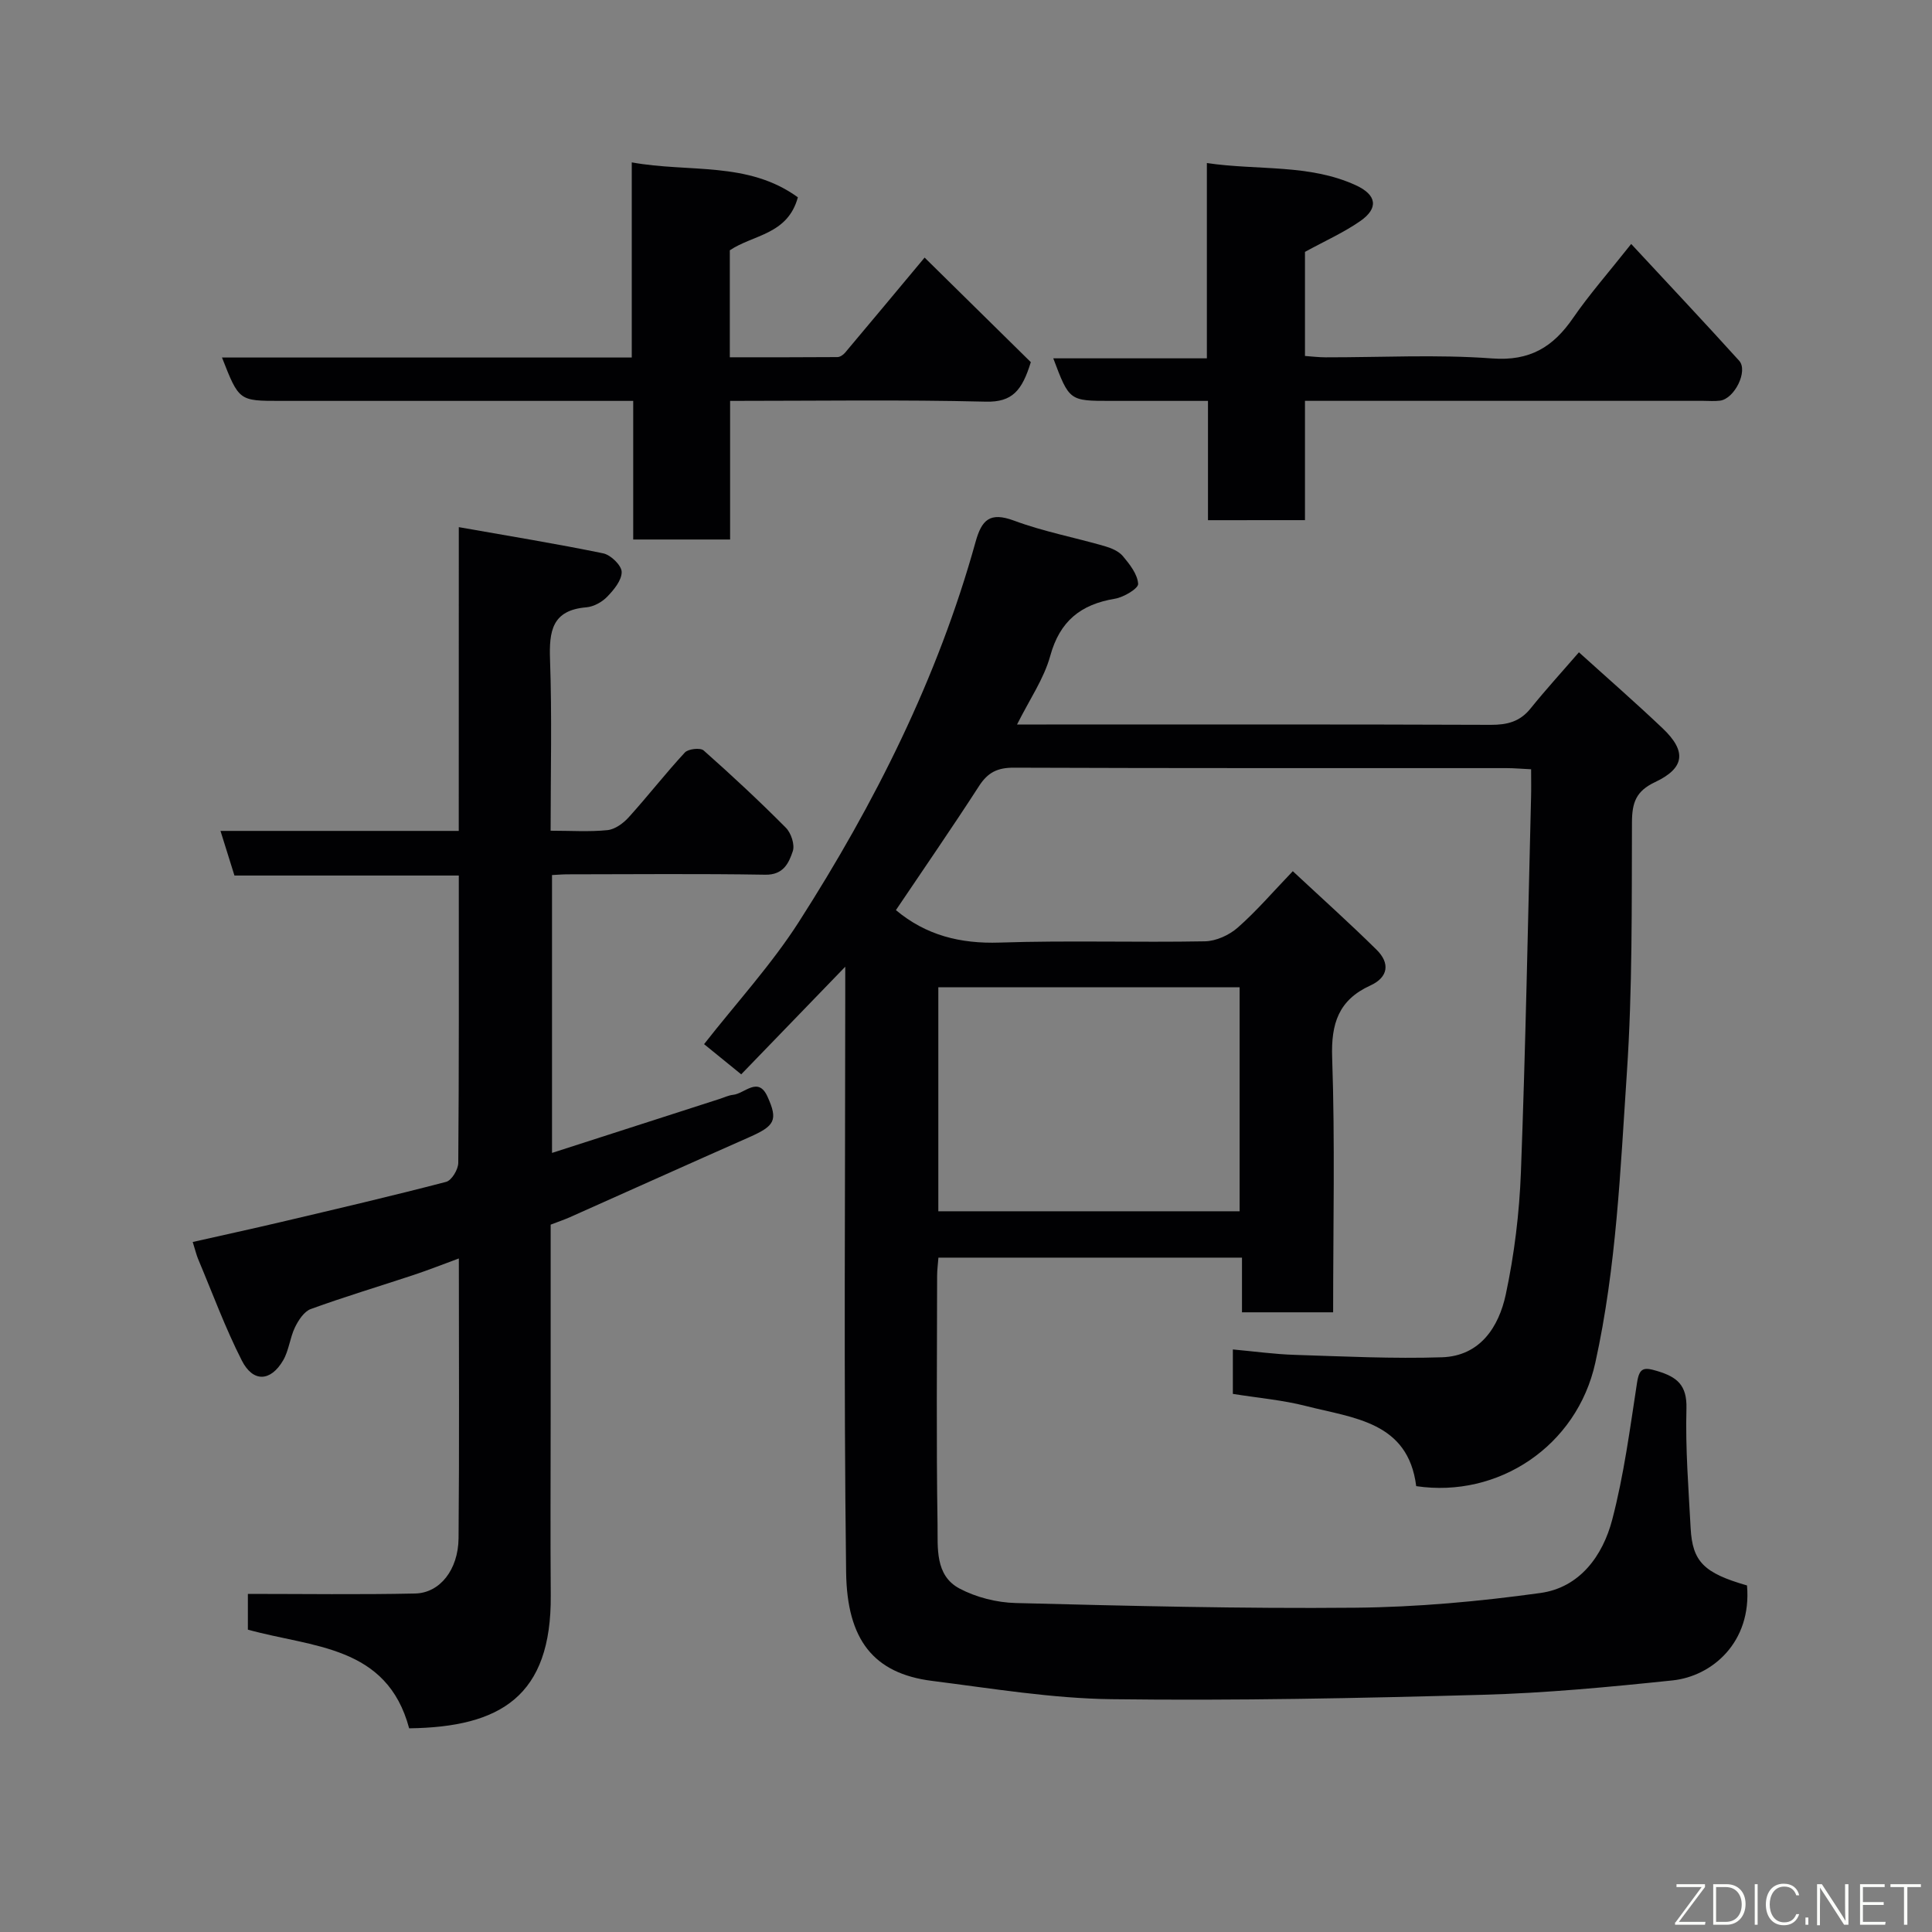 <svg enable-background="new 0 0 400 400" viewBox="0 0 400 400" xmlns="http://www.w3.org/2000/svg"><rect x="0" y="0" width="400" height="400" fill="#808080" stroke="none"/><path d="m361.7 328.25c1.02 11.81-7.28 18.81-15.42 19.66-13.09 1.37-26.22 2.62-39.36 2.98-25.59.71-51.2 1.24-76.79.91-12.4-.16-24.8-2.23-37.16-3.79-12.1-1.53-17.61-8.49-17.79-22.51-.51-39.82-.18-79.65-.18-119.48 0-1.77 0-3.53 0-5.87-7.52 7.77-14.52 15.02-21.54 22.28-3.07-2.49-5.28-4.29-7.69-6.25 6.69-8.54 13.95-16.45 19.65-25.35 15.69-24.52 28.72-50.4 36.55-78.6 1.27-4.57 2.93-6.31 7.97-4.44 6.06 2.26 12.5 3.47 18.73 5.27 1.37.39 2.93 1.04 3.8 2.07 1.42 1.69 3.04 3.75 3.17 5.75.06.96-2.99 2.78-4.81 3.08-7.07 1.17-11.41 4.62-13.39 11.84-1.31 4.75-4.29 9.03-6.87 14.2h6.1c30.66 0 61.32-.05 91.98.07 3.42.01 6.04-.66 8.23-3.38 3.09-3.84 6.42-7.48 10.02-11.64 5.7 5.16 11.63 10.33 17.33 15.74 4.99 4.74 4.62 8.22-1.57 11.14-3.95 1.86-4.76 4.24-4.78 8.32-.06 17.27.1 34.58-1.05 51.79-1.35 20.09-2.15 40.23-6.54 60.11-3.82 17.3-20.14 28.06-37.08 25.54-1.67-13.36-12.98-14.07-22.78-16.58-4.87-1.25-9.95-1.68-15.18-2.52 0-3.08 0-6.17 0-9.2 4.41.4 8.61.99 12.83 1.12 10.15.32 20.33.83 30.47.5 7.89-.26 11.77-6.28 13.21-13.03 1.77-8.29 2.81-16.84 3.13-25.32.97-25.85 1.45-51.73 2.1-77.59.05-1.8.01-3.61.01-5.8-1.92-.09-3.53-.24-5.13-.24-33.99-.01-67.99.04-101.98-.09-3.35-.01-5.36.97-7.17 3.77-5.64 8.73-11.55 17.28-17.23 25.72 6.23 5.22 13.34 6.99 21.48 6.72 14.15-.47 28.33 0 42.49-.26 2.31-.04 5.03-1.28 6.8-2.84 3.86-3.39 7.24-7.34 11.4-11.68 6.04 5.63 11.83 10.82 17.36 16.28 2.79 2.76 2.44 5.68-1.31 7.39-6.57 3-8.15 7.87-7.9 14.95.6 17.45.2 34.93.2 52.71-6.39 0-12.45 0-18.87 0 0-3.75 0-7.36 0-11.32-21.08 0-41.8 0-62.85 0-.09 1.25-.27 2.53-.27 3.8-.02 17.16-.18 34.33.09 51.49.07 4.73-.58 10.5 4.55 13.22 3.46 1.83 7.7 2.9 11.63 3 23.42.59 46.86 1.19 70.29.97 12.8-.12 25.66-1.29 38.35-3.05 8.14-1.12 12.91-7.71 14.86-15.17 2.43-9.27 3.68-18.86 5.14-28.36.48-3.12 1.39-3.27 4.19-2.42 4.09 1.23 6.17 2.89 6.04 7.75-.23 8.25.43 16.53.87 24.78.37 6.95 2.76 9.3 11.67 11.86zm-105.05-77.47c0-15.77 0-31.14 0-46.38-21.06 0-41.76 0-62.38 0v46.38z" fill="#010103"/><path d="m94.99 109.14c10.45 1.85 20.22 3.43 29.91 5.43 1.55.32 3.78 2.48 3.81 3.83.03 1.73-1.61 3.72-3 5.15-1.07 1.11-2.8 2.06-4.32 2.19-7.12.59-7.72 4.95-7.51 10.87.41 11.61.12 23.24.12 35.38 4.21 0 8.02.26 11.77-.12 1.56-.16 3.28-1.42 4.4-2.66 3.97-4.39 7.6-9.07 11.62-13.41.7-.76 3.21-1.04 3.9-.42 5.83 5.16 11.53 10.47 17.01 15.99 1.09 1.09 1.89 3.51 1.44 4.86-.82 2.43-1.92 4.93-5.69 4.87-13.66-.23-27.33-.09-40.99-.08-.97 0-1.93.09-3.17.15v57.53c11.59-3.74 23.15-7.46 34.7-11.18.93-.3 1.85-.75 2.8-.85 2.39-.25 5.17-3.89 7.1.35 2.25 4.94 1.51 6.09-3.8 8.44-12.38 5.47-24.72 11.03-37.08 16.54-1.19.53-2.42.94-4 1.55v39.75c0 12.33-.08 24.66.02 36.99.16 20.88-10.38 27.3-29.32 27.54-4.6-17.22-20-16.71-33.39-20.43 0-2.67 0-5.76 0-7.4 11.59 0 23.12.17 34.63-.08 5.11-.11 8.92-4.9 8.99-11.43.17-18.99.06-37.97.06-57.94-3.48 1.28-6.38 2.43-9.34 3.41-7.1 2.36-14.28 4.5-21.31 7.06-1.39.5-2.56 2.31-3.28 3.79-1.05 2.17-1.25 4.79-2.45 6.84-2.59 4.42-6.23 4.6-8.55.04-3.45-6.78-6.08-13.97-9.04-20.99-.37-.89-.59-1.84-1.13-3.56 6.14-1.39 12.24-2.71 18.31-4.14 11.41-2.69 22.82-5.35 34.16-8.31 1.14-.3 2.5-2.56 2.51-3.93.16-19.65.11-39.31.11-59.49-15.56 0-30.96 0-46.45 0-1-3.19-1.85-5.92-2.89-9.24h49.33c.01-20.86.01-41.26.01-62.89z" fill="#010103"/><path d="m45.96 74.02h84.84c0-13.29 0-26.35 0-40.4 11.91 2.16 24.02-.29 34.39 7.23-2.11 7.77-9.28 7.72-14.09 10.97v22.15c7.46 0 14.87.02 22.28-.04.52 0 1.18-.44 1.55-.87 5.24-6.22 10.44-12.47 16.5-19.73 7.54 7.42 14.94 14.71 21.99 21.65-1.81 5.87-3.82 8.31-9.3 8.18-17.47-.43-34.94-.16-52.96-.16v28.7c-6.92 0-13.3 0-20.06 0 0-9.46 0-18.73 0-28.7-2.11 0-3.87 0-5.62 0-22.48 0-44.97 0-67.45 0-8.55 0-8.55 0-12.07-8.98z" fill="#010103"/><path d="m250.1 107.7c0-8.13 0-16.06 0-24.7-6.94 0-13.53 0-20.12 0-8.59 0-8.59 0-11.91-8.81h31.8c0-13.55 0-26.61 0-40.43 10.7 1.56 21.16.16 30.83 4.59 4.35 1.99 4.77 4.75.93 7.42-3.42 2.38-7.29 4.1-11.45 6.38v21.55c1.42.1 2.85.28 4.27.28 11.49.02 23.04-.62 34.47.23 7.85.59 12.65-2.38 16.78-8.39 3.32-4.82 7.22-9.25 12.02-15.31 7.65 8.25 15.08 16.13 22.35 24.17 1.91 2.11-.95 7.88-3.95 8.27-1.15.15-2.33.04-3.49.04-25.49 0-50.97 0-76.46 0-1.82 0-3.63 0-5.99 0v24.7c-6.82.01-13.08.01-20.08.01z" fill="#010103"/><g fill="#fbfcfa"><path d="m346.9 398 5.4-7.3h-5.2v-.6h5.9v.6l-5.4 7.2h5.5l-.1.6h-6.2v-.5z"/><path d="m354.7 390.1h2.8c2.3 0 3.9 1.6 3.9 4.1s-1.6 4.3-3.9 4.3h-2.8zm.6 7.8h2c2.2 0 3.3-1.6 3.3-3.6 0-1.8-1-3.6-3.3-3.6h-2z"/><path d="m363.9 390.1v8.4h-.6v-8.4h1.6z"/><path d="m372.5 396.3c-.4 1.3-1.4 2.3-3.2 2.3-2.4 0-3.7-1.9-3.7-4.3 0-2.3 1.2-4.3 3.7-4.3 1.8 0 2.9 1 3.2 2.4h-.6c-.4-1.1-1.1-1.8-2.5-1.8-2.1 0-3 1.9-3 3.7s.9 3.7 3 3.7c1.4 0 2.1-.7 2.5-1.7z"/><path d="m373.8 398.5v-1.5h.6v1.5z"/><path d="m376.2 398.5v-8.4h1c1.3 2 4.4 6.7 4.9 7.6-.1-1.2-.1-2.4-.1-3.8v-3.8h.7v8.4h-.9c-1.2-1.9-4.4-6.8-5-7.7.1 1.1 0 2.3 0 3.9v3.9h-.6z"/><path d="m390 394.4h-4.3v3.5h4.7l-.1.6h-5.2v-8.4h5.1v.6h-4.5v3.1h4.3z"/><path d="m394.2 390.7h-2.8v-.6h6.3v.6h-2.8v7.8h-.7z"/></g></svg>